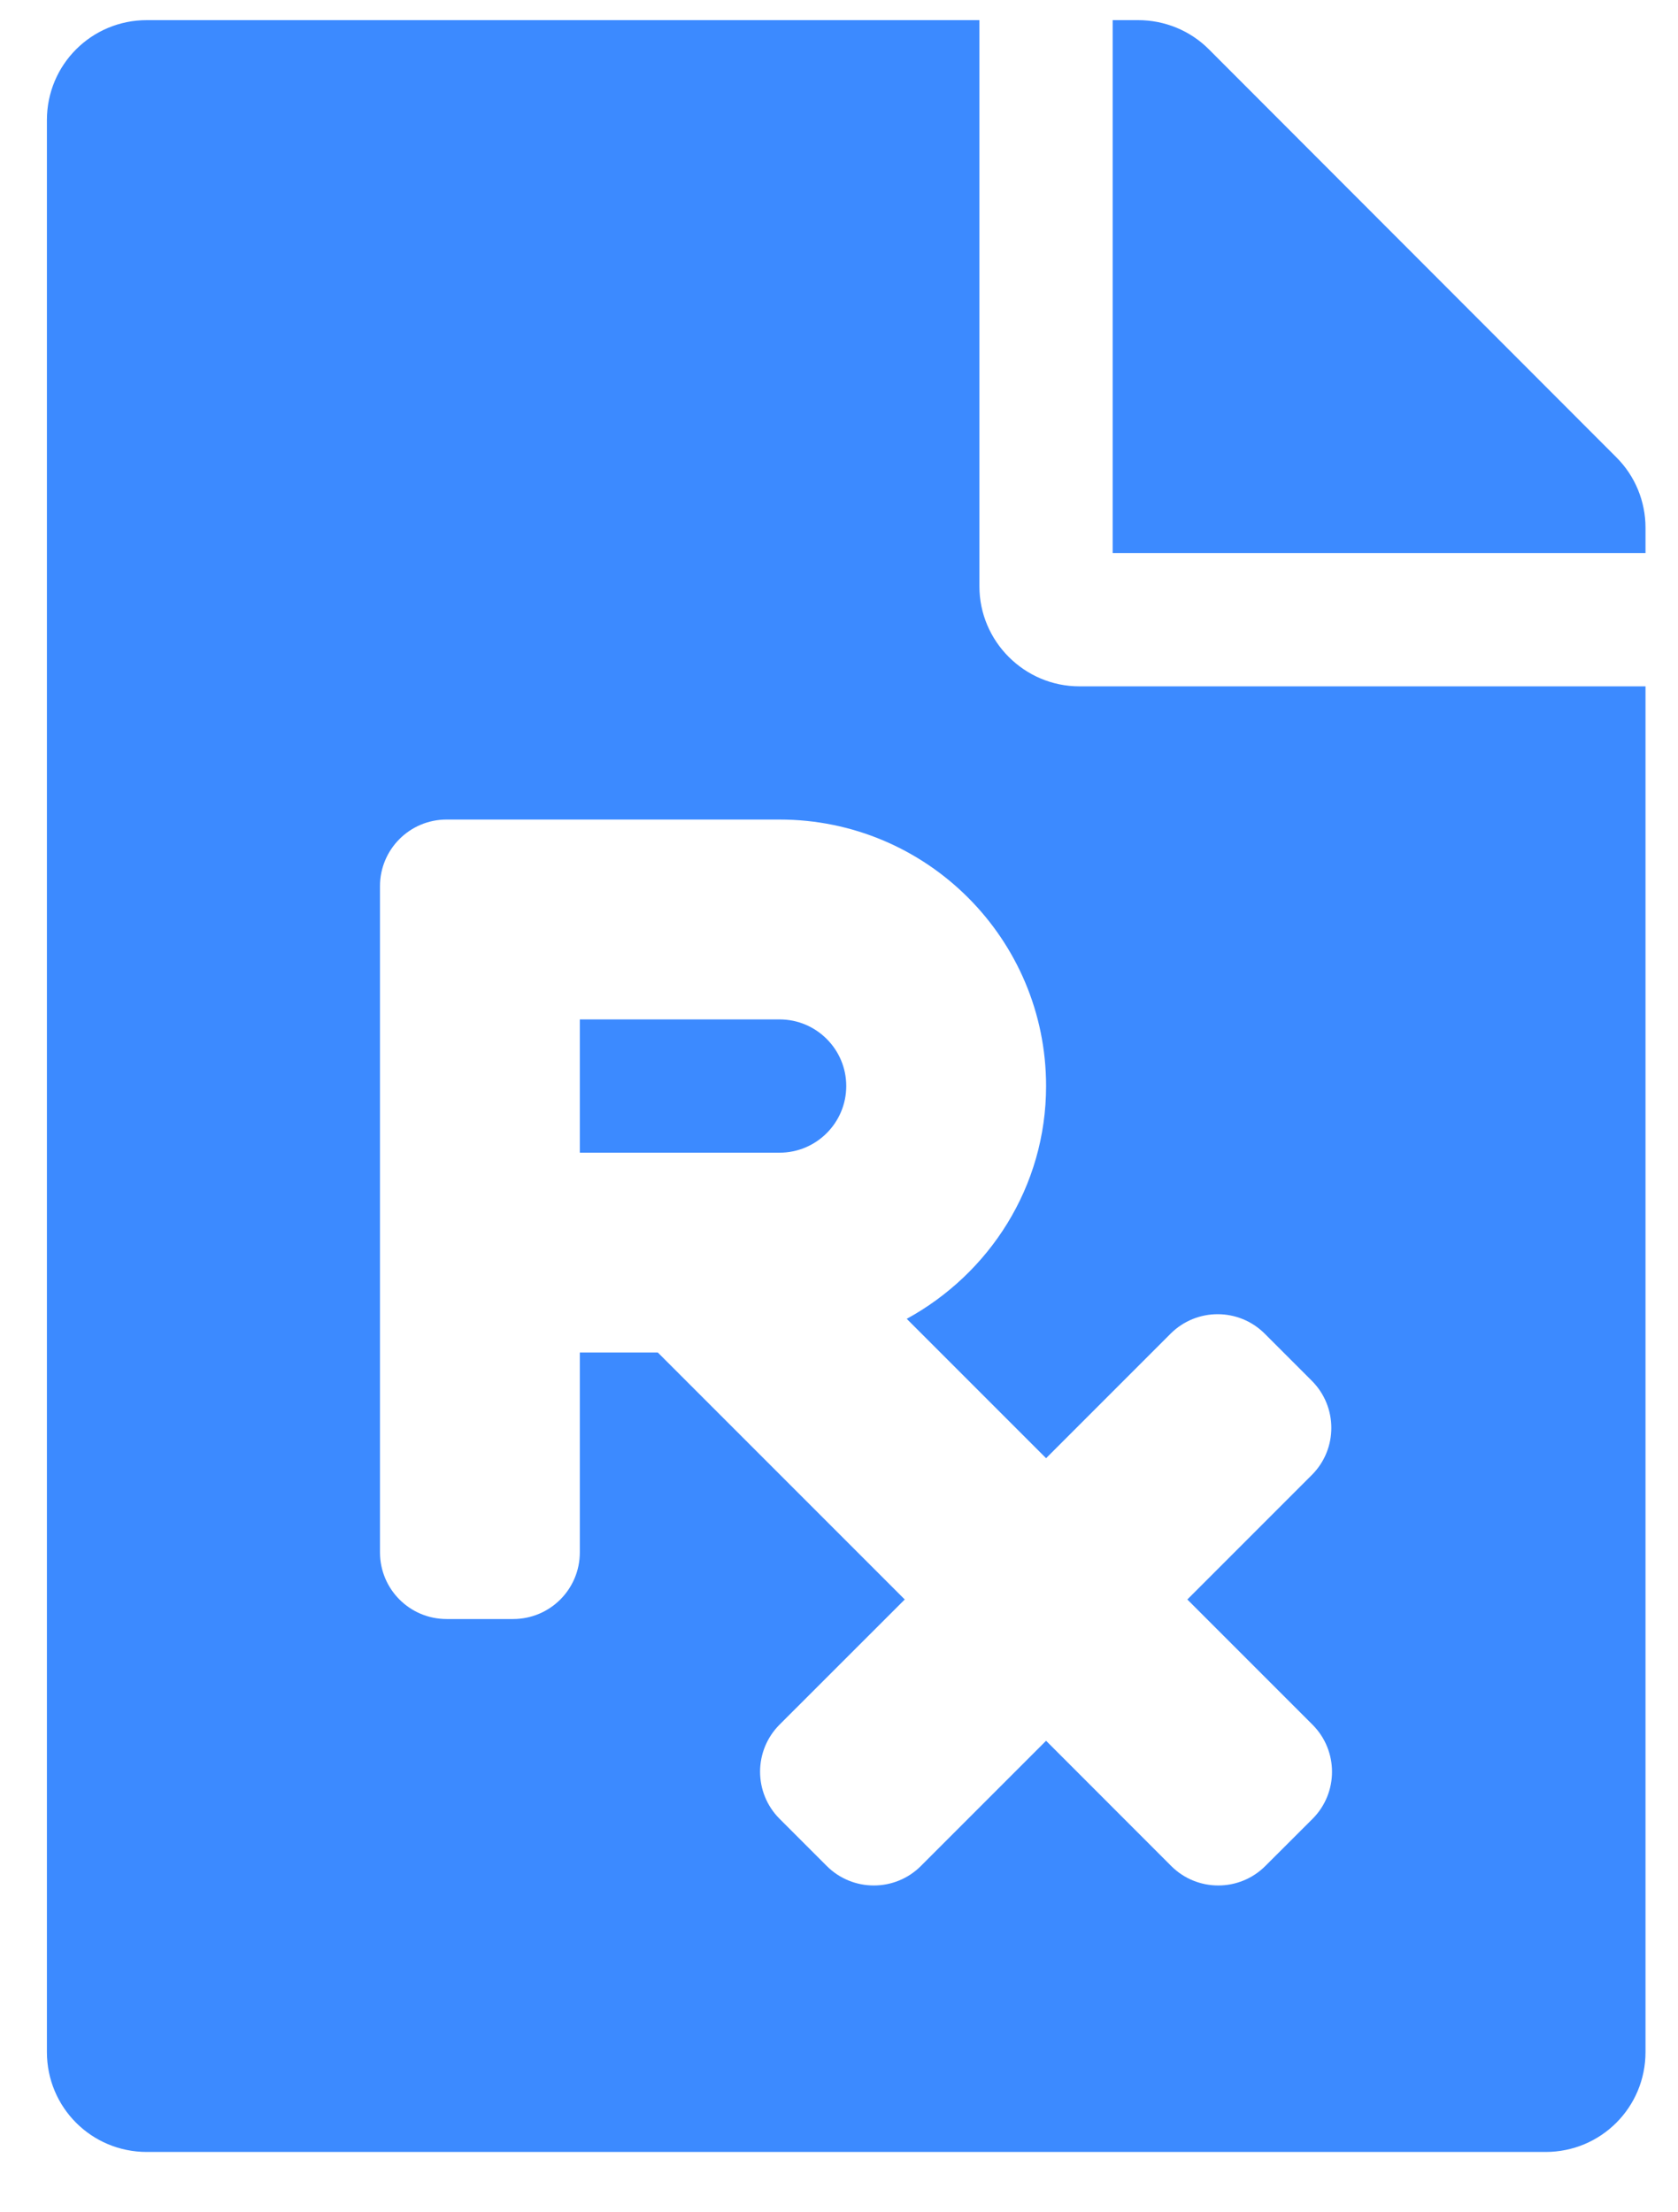 <svg width="22" height="29" viewBox="0 0 22 29" fill="none" xmlns="http://www.w3.org/2000/svg">
<path d="M12.841 7.687V0.264H1.925C1.199 0.264 0.615 0.848 0.615 1.574V26.899C0.615 27.625 1.199 28.209 1.925 28.209H20.264C20.99 28.209 21.574 27.625 21.574 26.899V8.997H14.151C13.431 8.997 12.841 8.407 12.841 7.687ZM16.582 17.483L17.199 18.1C17.54 18.441 17.54 18.994 17.199 19.335L15.567 20.967L17.208 22.608C17.549 22.949 17.549 23.502 17.208 23.843L16.59 24.46C16.249 24.801 15.696 24.801 15.355 24.46L13.715 22.819L12.074 24.46C11.733 24.801 11.18 24.801 10.839 24.46L10.221 23.842C9.88 23.501 9.88 22.948 10.221 22.607L11.862 20.967L8.624 17.729H7.602V20.349C7.602 20.832 7.211 21.223 6.728 21.223H5.855C5.372 21.223 4.982 20.832 4.982 20.349V11.616C4.982 11.134 5.372 10.743 5.855 10.743H10.221C12.151 10.743 13.715 12.307 13.715 14.236C13.715 15.558 12.971 16.695 11.888 17.288L13.715 19.115L15.347 17.483C15.688 17.142 16.241 17.142 16.582 17.483ZM10.221 15.11H7.602V13.363H10.221C10.703 13.363 11.095 13.755 11.095 14.236C11.095 14.718 10.703 15.11 10.221 15.11ZM21.574 6.917V7.25H14.588V0.264H14.921C15.27 0.264 15.603 0.4 15.849 0.646L21.192 5.995C21.438 6.24 21.574 6.573 21.574 6.917Z" fill="#3C8AFF"/>
</svg>
